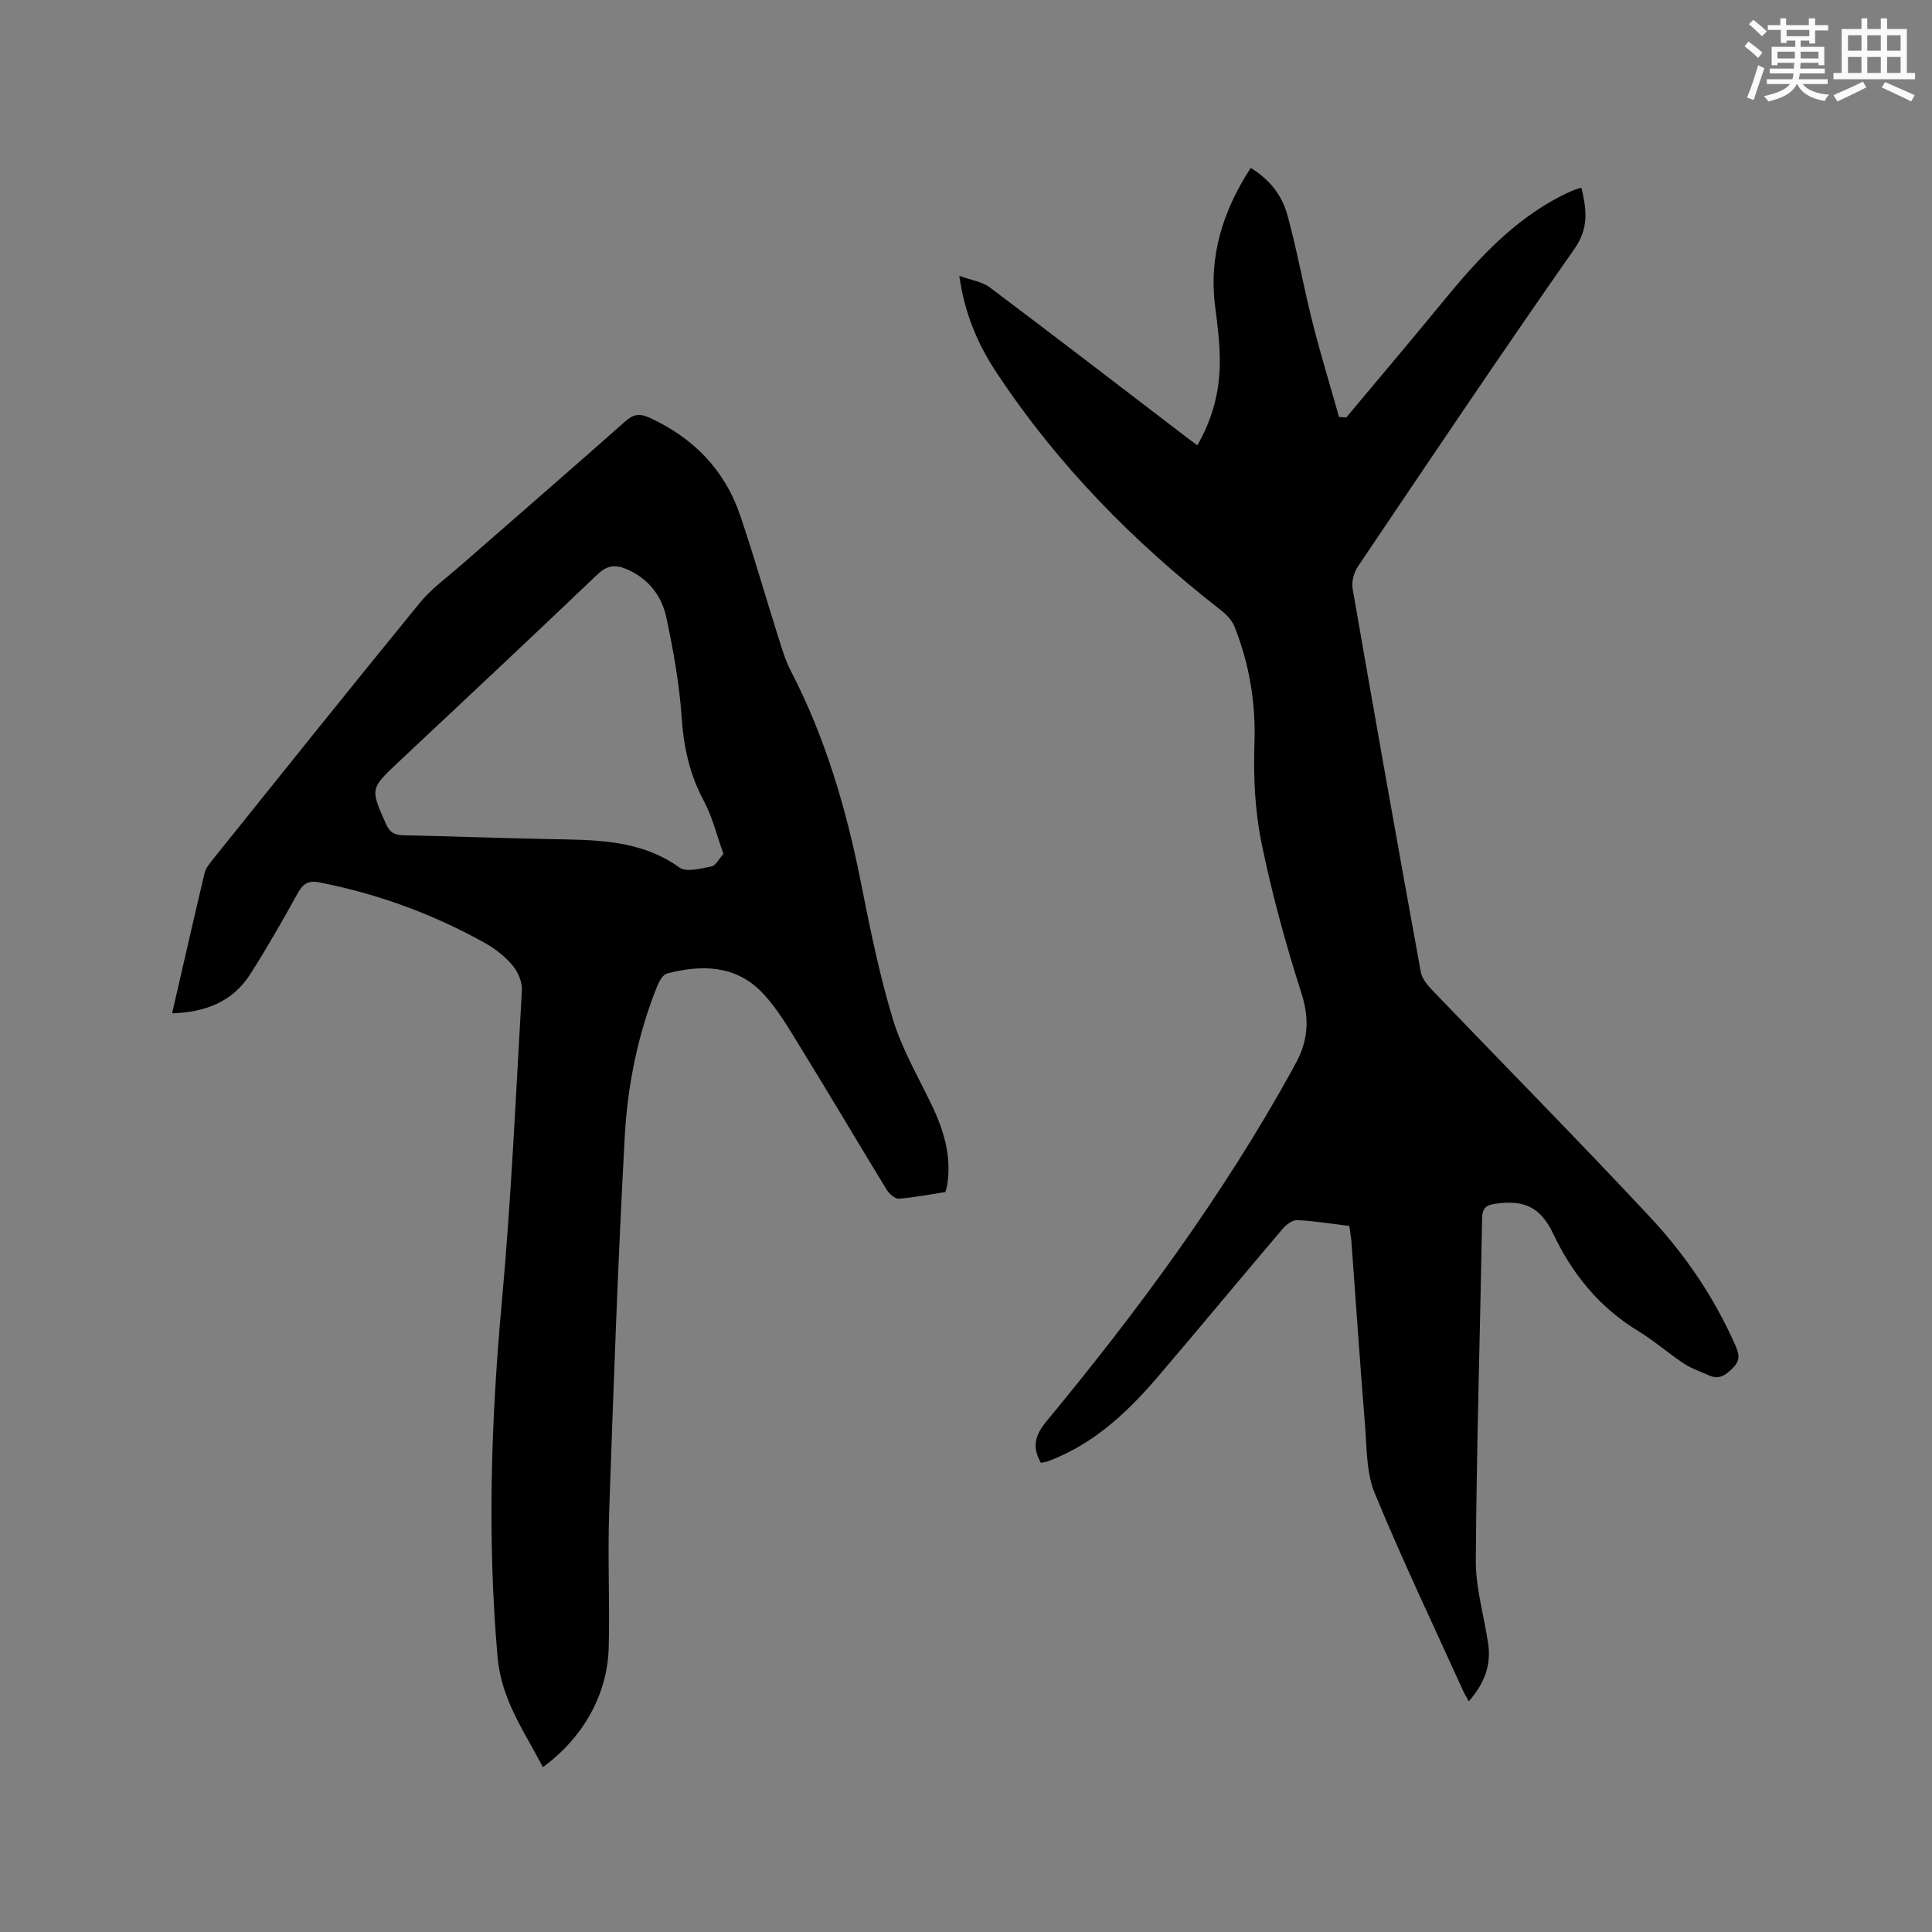 <svg enable-background="new 0 0 400 400" viewBox="0 0 400 400" xmlns="http://www.w3.org/2000/svg"><rect x="0" y="0" width="400" height="400" fill="#808080" stroke="none"/><path d="m278.73 86.43c6.79-8.13 13.64-16.2 20.35-24.39 6.9-8.41 14.19-16.33 24.03-21.42.84-.44 1.71-.83 2.59-1.21.48-.2 1-.32 1.72-.54 1.05 4.5 1.61 8.29-1.48 12.7-15.2 21.7-29.96 43.71-44.77 65.67-.84 1.24-1.38 3.16-1.13 4.6 4.6 26.5 9.3 52.99 14.13 79.45.27 1.49 1.6 2.91 2.72 4.09 14.9 15.53 30.02 30.84 44.7 46.57 7.31 7.83 13.36 16.71 17.71 26.62.73 1.66 1.08 3-.43 4.54-1.45 1.48-2.81 2.61-4.94 1.69-1.82-.79-3.74-1.46-5.38-2.54-3.18-2.1-6.06-4.67-9.31-6.64-8.07-4.9-13.67-11.77-17.69-20.23-2.62-5.51-6.02-6.99-11.88-6.18-1.77.25-2.77.76-2.81 2.93-.42 23.64-1.15 47.27-1.31 70.91-.04 5.74 1.71 11.49 2.56 17.25.66 4.48-.81 8.3-4.01 11.94-.48-.87-.88-1.52-1.19-2.2-6.16-13.6-12.59-27.08-18.28-40.87-1.75-4.23-1.63-9.3-2.01-14.02-1.04-12.68-1.88-25.37-2.82-38.05-.08-1.04-.28-2.08-.44-3.28-3.65-.44-7.21-1.03-10.78-1.2-.98-.05-2.28.92-3.01 1.78-8.58 10.1-17.03 20.31-25.63 30.39-5.81 6.81-12.18 13.01-20.52 16.74-.77.35-1.55.68-2.35.97-.49.18-1.02.25-1.56.37-1.84-3.24-1.31-5.62 1.19-8.65 18.94-22.89 36.52-46.76 50.91-72.84.1-.19.17-.39.28-.57 2.84-4.78 3.38-9.5 1.59-15.07-3.29-10.27-6.16-20.73-8.31-31.28-1.36-6.67-1.68-13.68-1.45-20.51.29-8.46-1.05-16.46-4.13-24.22-.54-1.35-1.75-2.58-2.94-3.5-17.95-13.97-33.71-30.01-46.29-49.03-3.81-5.76-6.61-12.04-7.75-20.09 2.5.91 4.72 1.2 6.29 2.37 13.73 10.32 27.34 20.79 40.98 31.22.58.45 1.18.88 2.01 1.5 3.06-5.28 4.55-10.84 4.65-16.68.07-4-.43-8.03-.95-12.01-1.37-10.51 1.59-19.83 7.35-28.74 3.9 2.34 6.47 5.66 7.57 9.64 2.03 7.32 3.34 14.84 5.2 22.21 1.67 6.62 3.67 13.15 5.53 19.72.51.02 1 .05 1.49.09z" fill="#010000"/><path d="m195.72 246.8c-3.16.48-6.38 1.13-9.63 1.37-.81.06-2.01-1.02-2.53-1.88-5.91-9.65-11.64-19.41-17.59-29.04-2.54-4.11-4.98-8.45-8.3-11.87-5.41-5.57-12.46-5.69-19.56-3.83-.84.22-1.6 1.53-1.99 2.49-4.05 10.02-6.18 20.57-6.77 31.24-1.42 25.92-2.33 51.88-3.23 77.82-.32 9.31.14 18.64-.09 27.95-.24 9.76-5.28 18.71-13.63 24.82-3.82-7.35-8.6-13.92-9.38-22.77-2.15-24.51-1.37-48.88.86-73.33 1.96-21.52 2.93-43.13 4.17-64.72.1-1.69-.78-3.78-1.89-5.12-1.52-1.83-3.52-3.43-5.6-4.6-10.79-6.05-22.27-10.25-34.42-12.64-2.31-.45-3.4.26-4.49 2.23-3.13 5.65-6.33 11.27-9.8 16.72-3.65 5.74-9.28 7.94-16.22 8.16 2.28-9.9 4.45-19.47 6.72-29.02.23-.97.94-1.88 1.59-2.69 14.27-17.77 28.51-35.57 42.93-53.22 2.45-3 5.71-5.35 8.66-7.93 11.33-9.92 22.72-19.76 33.98-29.75 1.73-1.53 3.05-1.59 5.03-.68 9.02 4.16 15.48 10.74 18.69 20.16 2.83 8.31 5.23 16.77 7.87 25.14.76 2.41 1.48 4.89 2.64 7.12 7.18 13.85 11.49 28.6 14.51 43.83 1.88 9.45 3.79 18.93 6.57 28.13 1.84 6.12 5.14 11.81 7.95 17.61 2.64 5.45 4.35 11.03 3.29 17.16-.07.32-.19.62-.34 1.14zm-45.93-70.01c-1.43-3.95-2.31-7.71-4.08-10.99-2.94-5.46-4.16-11.11-4.58-17.27-.47-6.93-1.72-13.84-3.16-20.65-.95-4.47-3.65-8.03-8.09-9.98-2.36-1.04-4.12-.95-6.18 1.02-13.63 13.02-27.39 25.9-41.14 38.8-5.95 5.59-5.91 5.53-2.64 12.89.77 1.74 1.76 2.28 3.54 2.32 10.16.22 20.31.6 30.46.8 9.32.18 18.59.04 26.77 5.89 1.44 1.03 4.41.18 6.59-.23.89-.15 1.52-1.51 2.51-2.6z" fill="#010000"/><g fill="#fafafb"><path d="m361.2 9.6.8-1c.9.7 1.9 1.4 2.9 2.3l-.9 1.1c-1-1-2-1.8-2.8-2.4zm.5 10.6c.9-2.1 1.6-4.3 2.3-6.7.4.2.8.4 1.3.6-.7 2.1-1.5 4.3-2.2 6.6zm.4-15.2.9-.9c1 .8 2 1.6 2.8 2.4l-1 1c-.9-.9-1.8-1.7-2.7-2.5zm12.5-1.2h1.2v1.4h2.7v1.1h-2.7v2.7h-1.2v-.6h-1.8v1.3h4.9v3.8h-1.2v-.5h-3.7c0 .4-.1.9-.1 1.2h5.1v1h-5.2c0 .5-.1.9-.2 1.2h6v1h-5.2c1.1 1.3 2.9 2 5.5 2.2-.4.4-.7.8-.9 1.3-2.9-.5-4.8-1.6-5.7-3.5h-.1c-.8 1.7-2.7 2.9-5.9 3.6-.2-.4-.6-.8-.9-1.1 2.8-.6 4.6-1.4 5.4-2.5h-4.8v-1h5.3c.1-.3.2-.7.2-1.2h-4.9v-1h5c0-.4 0-.8.1-1.2h-3.5v.5h-1.2v-3.8h4.9v-1.3h-1.8v.5h-1.2v-2.7h-2.7v-1h2.6v-1.4h1.2v1.4h4.7v-1.4zm-6.6 8.3h3.6c0-.4 0-.9 0-1.4h-3.6zm1.9-4.6h4.7v-1.3h-4.7zm6.6 3.2h-3.7v1.4h3.7z"/><path d="m385.3 3.8h1.3v2.2h2.8v-2.2h1.3v2.2h4.1v9.1h1.7v1.3h-16.9v-1.3h1.7v-9.1h4.1v-2.2zm.4 13.1.7 1.2c-1.8.9-3.8 1.9-6 2.9-.2-.4-.5-.8-.8-1.3 2.3-1 4.3-1.9 6.1-2.8zm-3.1-6.4h2.8v-3.2h-2.8zm0 4.6h2.8v-3.3h-2.8zm4-4.6h2.8v-3.2h-2.8zm0 4.6h2.8v-3.3h-2.8zm3.7 1.9c2.1.9 4.1 1.8 6.1 2.7l-.7 1.3c-2.2-1.1-4.2-2-6.1-2.9zm3.2-9.7h-2.8v3.2h2.8zm-2.8 7.8h2.8v-3.3h-2.8z"/></g></svg>